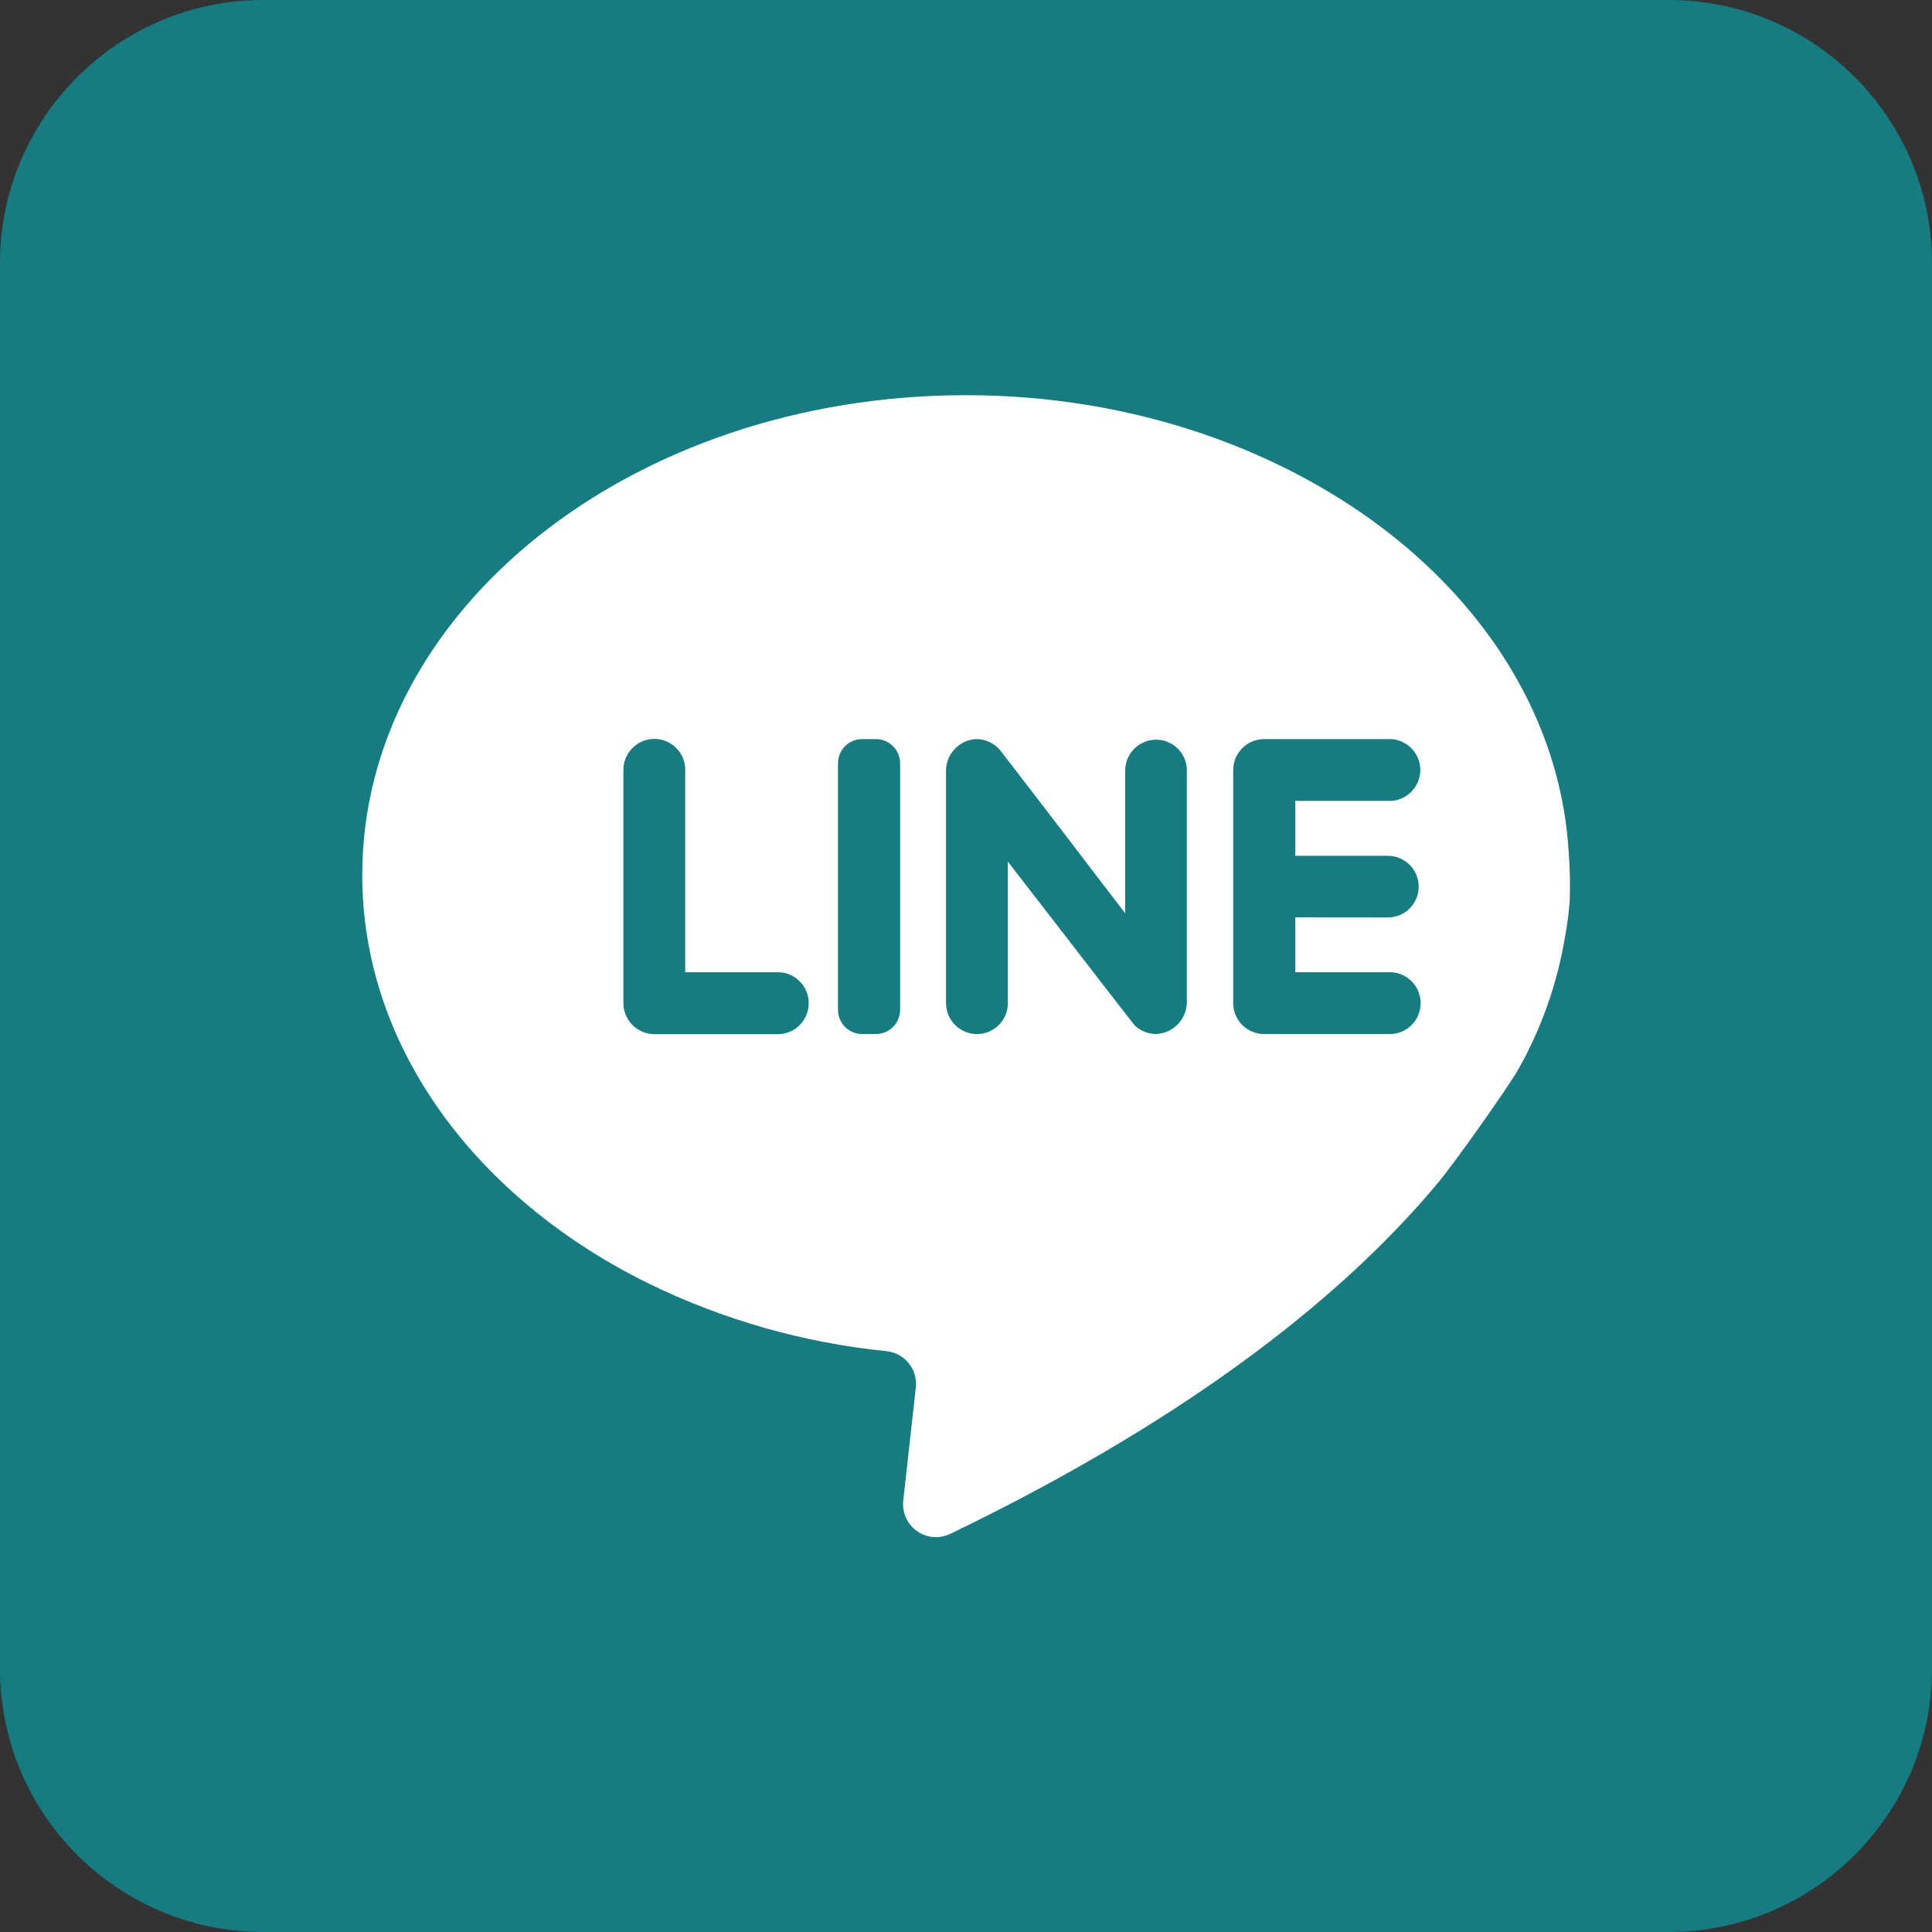 <svg width="64" height="64" viewBox="0 0 64 64" fill="none" xmlns="http://www.w3.org/2000/svg">
<rect x="0" y="0" width="64" height="64" fill="#333333" stroke="none"/>
<g clip-path="url(#clip0_33_113)">
<path d="M55.273 0H8.727C3.907 0 0 3.907 0 8.727V55.273C0 60.093 3.907 64 8.727 64H55.273C60.093 64 64 60.093 64 55.273V8.727C64 3.907 60.093 0 55.273 0Z" fill="#157D82"/>
<path d="M52 29.818C51.972 30.224 51.919 30.629 51.844 31.029C51.591 32.561 51.073 34.038 50.313 35.393C49.949 36.04 48.2 38.498 47.666 39.145C44.709 42.705 39.756 46.815 31.48 50.811C31.305 50.895 31.111 50.931 30.918 50.916C30.725 50.9 30.539 50.834 30.38 50.722C30.221 50.611 30.095 50.46 30.014 50.284C29.933 50.108 29.901 49.913 29.92 49.72L30.338 45.964C30.37 45.676 30.286 45.388 30.105 45.162C29.925 44.937 29.662 44.792 29.375 44.76C26.621 44.484 23.939 43.72 21.454 42.502C15.782 39.698 12 34.691 12 28.985C12 20.2 20.953 13.091 32 13.091C37.549 13.091 42.567 14.909 46.182 17.793C49.567 20.502 51.734 24.178 51.967 28.258C52.006 28.777 52.017 29.298 52 29.818Z" fill="white"/>
<path d="M26.487 32.505C26.584 32.6 26.661 32.713 26.712 32.838C26.764 32.963 26.79 33.097 26.789 33.233C26.79 33.367 26.764 33.5 26.712 33.625C26.661 33.749 26.586 33.862 26.491 33.957C26.396 34.053 26.283 34.128 26.159 34.18C26.035 34.231 25.902 34.258 25.767 34.258H21.676C21.405 34.257 21.144 34.149 20.952 33.956C20.76 33.764 20.652 33.504 20.651 33.233V25.505C20.65 25.37 20.676 25.236 20.728 25.111C20.78 24.986 20.856 24.873 20.953 24.778C21.096 24.634 21.279 24.537 21.477 24.497C21.676 24.458 21.882 24.478 22.069 24.556C22.256 24.634 22.416 24.766 22.528 24.935C22.64 25.104 22.699 25.302 22.698 25.505V32.207H25.767C25.901 32.206 26.034 32.232 26.157 32.283C26.281 32.334 26.393 32.41 26.487 32.505Z" fill="#157D82"/>
<path d="M29.818 25.283V33.454C29.817 33.666 29.733 33.869 29.583 34.019C29.433 34.169 29.23 34.253 29.018 34.254H28.56C28.348 34.254 28.144 34.17 27.994 34.02C27.844 33.87 27.76 33.666 27.76 33.454V25.283C27.76 25.178 27.781 25.074 27.821 24.977C27.861 24.88 27.92 24.792 27.994 24.718C28.069 24.643 28.157 24.584 28.254 24.544C28.351 24.504 28.455 24.483 28.56 24.483H29.007C29.113 24.483 29.218 24.502 29.316 24.542C29.414 24.582 29.504 24.641 29.579 24.715C29.654 24.789 29.714 24.878 29.755 24.975C29.796 25.073 29.818 25.178 29.818 25.283Z" fill="#157D82"/>
<path d="M39.316 25.505V33.189C39.317 33.465 39.209 33.731 39.017 33.93C38.825 34.129 38.563 34.245 38.287 34.254C38.028 34.25 37.781 34.149 37.593 33.971C37.556 33.942 36.182 32.153 35.015 30.647C34.142 29.523 33.386 28.542 33.386 28.542V33.229C33.386 33.428 33.329 33.622 33.221 33.789C33.113 33.956 32.958 34.087 32.776 34.167C32.595 34.248 32.394 34.273 32.197 34.241C32.002 34.208 31.819 34.12 31.673 33.985C31.567 33.89 31.483 33.773 31.425 33.643C31.368 33.512 31.338 33.371 31.338 33.229V25.549C31.335 25.279 31.435 25.018 31.619 24.82C31.802 24.622 32.054 24.501 32.324 24.483C32.476 24.481 32.627 24.512 32.766 24.575C32.905 24.638 33.029 24.731 33.127 24.847C33.171 24.898 35.284 27.647 36.473 29.211C36.946 29.822 37.273 30.251 37.273 30.251V25.523C37.275 25.253 37.383 24.994 37.574 24.803C37.765 24.612 38.024 24.504 38.295 24.502C38.562 24.502 38.82 24.607 39.011 24.794C39.202 24.982 39.312 25.238 39.316 25.505Z" fill="#157D82"/>
<path d="M42.909 30.389V32.207H45.975C46.114 32.199 46.254 32.219 46.385 32.267C46.517 32.314 46.637 32.388 46.739 32.484C46.841 32.58 46.922 32.696 46.977 32.824C47.032 32.952 47.061 33.091 47.061 33.23C47.061 33.37 47.032 33.509 46.977 33.637C46.922 33.765 46.841 33.881 46.739 33.977C46.637 34.073 46.517 34.147 46.385 34.194C46.254 34.242 46.114 34.263 45.975 34.254H41.873C41.601 34.253 41.342 34.145 41.15 33.953C40.959 33.76 40.851 33.5 40.851 33.229V25.505C40.852 25.234 40.96 24.975 41.151 24.784C41.343 24.592 41.602 24.484 41.873 24.483H45.964C46.103 24.475 46.243 24.495 46.374 24.543C46.506 24.591 46.626 24.665 46.728 24.761C46.83 24.856 46.911 24.972 46.966 25.1C47.022 25.229 47.05 25.367 47.05 25.507C47.05 25.647 47.022 25.785 46.966 25.913C46.911 26.042 46.83 26.157 46.728 26.253C46.626 26.349 46.506 26.423 46.374 26.471C46.243 26.519 46.103 26.539 45.964 26.53H42.909V28.349H45.975C46.246 28.349 46.505 28.456 46.697 28.648C46.889 28.84 46.996 29.099 46.996 29.37C46.996 29.642 46.889 29.901 46.697 30.093C46.505 30.285 46.246 30.392 45.975 30.392L42.909 30.389Z" fill="#157D82"/>
</g>
<defs>
<clipPath id="clip0_33_113">
<rect width="64" height="64" fill="white"/>
</clipPath>
</defs>
</svg>
